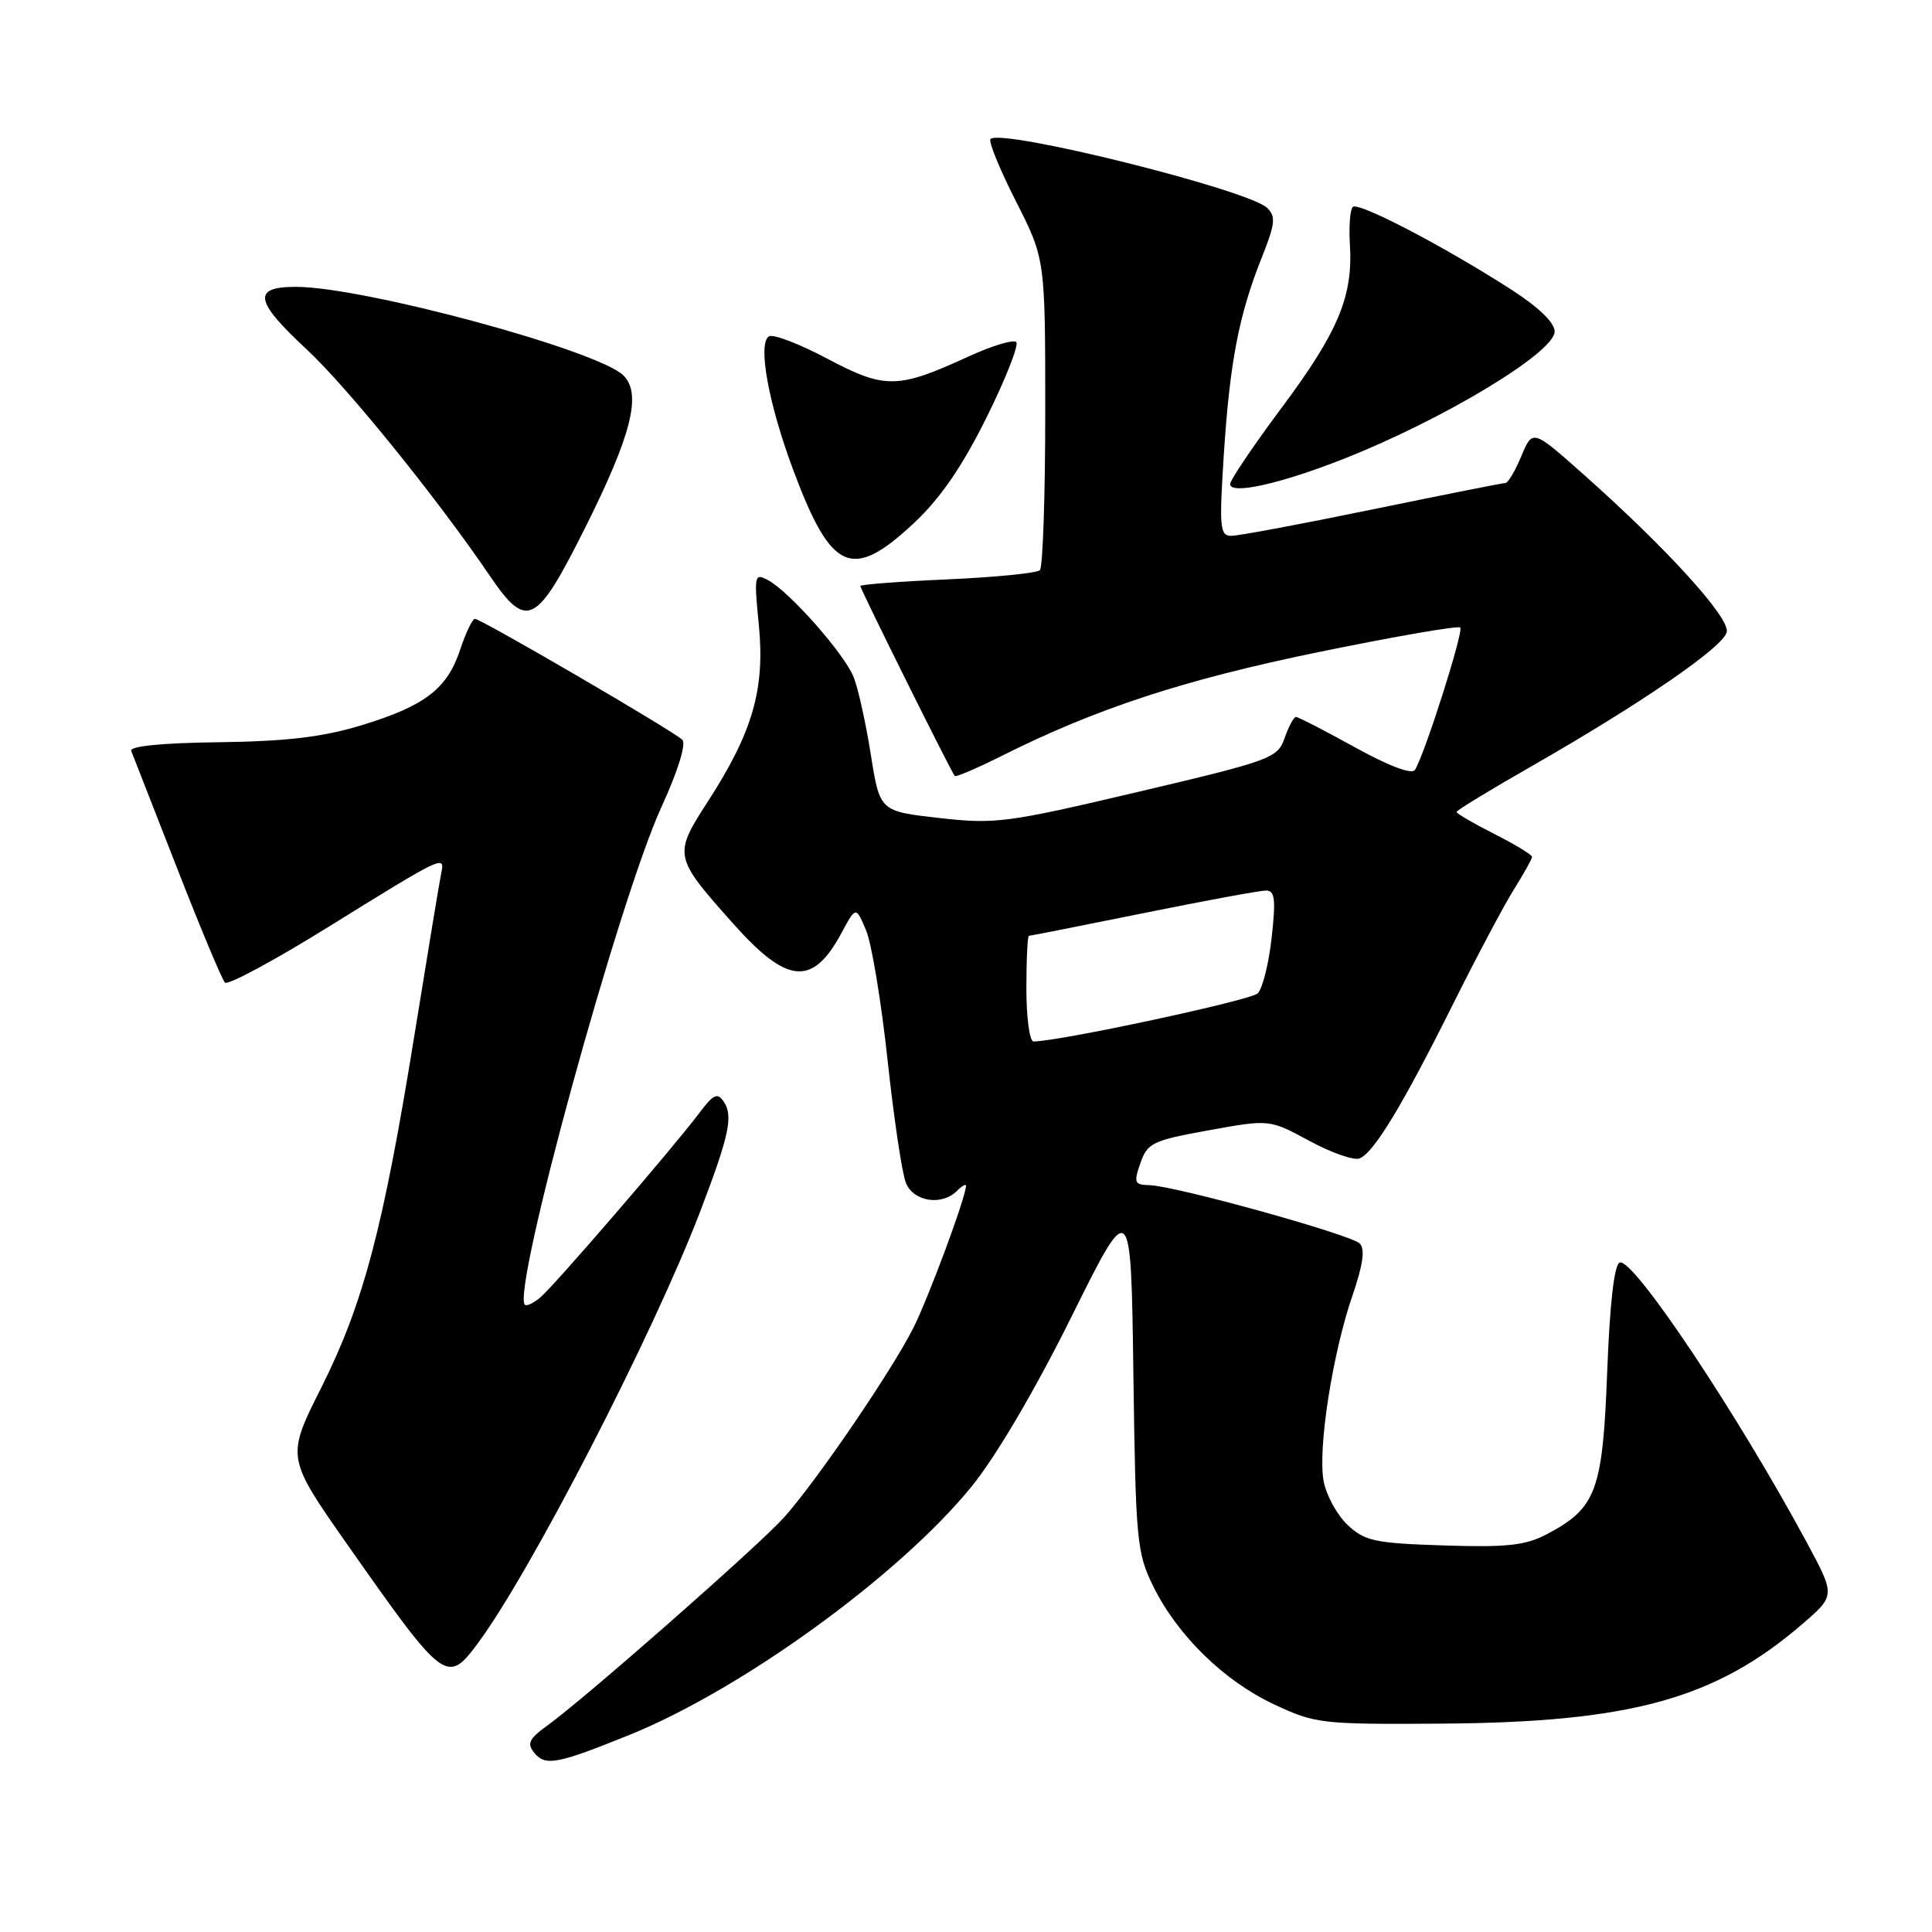 <?xml version="1.0" encoding="UTF-8" standalone="no"?>
<!DOCTYPE svg PUBLIC "-//W3C//DTD SVG 1.1//EN" "http://www.w3.org/Graphics/SVG/1.1/DTD/svg11.dtd" >
<svg xmlns="http://www.w3.org/2000/svg" xmlns:xlink="http://www.w3.org/1999/xlink" version="1.1" viewBox="0 0 256 256">
 <g >
 <path fill="currentColor"
d=" M 83.39 229.89 C 98.35 223.84 119.16 208.74 128.72 197.00 C 131.95 193.04 137.10 184.28 141.94 174.55 C 149.86 158.59 149.86 158.59 150.18 182.05 C 150.48 204.19 150.63 205.76 152.81 210.19 C 156.03 216.72 162.17 222.72 168.84 225.85 C 174.29 228.40 175.12 228.50 191.00 228.39 C 216.11 228.22 227.31 225.12 238.85 215.17 C 243.19 211.42 243.19 211.42 239.45 204.46 C 230.24 187.37 216.44 166.69 214.63 167.29 C 213.90 167.53 213.31 172.61 212.96 181.81 C 212.36 197.59 211.52 199.84 204.93 203.31 C 202.12 204.78 199.65 205.05 191.31 204.78 C 182.18 204.49 180.84 204.20 178.57 202.07 C 177.17 200.75 175.74 198.14 175.39 196.27 C 174.59 192.01 176.55 179.40 179.21 171.66 C 180.61 167.58 180.90 165.50 180.17 164.77 C 178.98 163.58 155.65 157.11 152.30 157.04 C 150.32 157.00 150.20 156.72 151.11 154.11 C 152.04 151.44 152.74 151.11 160.17 149.77 C 168.21 148.31 168.21 148.31 173.49 151.17 C 176.39 152.74 179.39 153.79 180.14 153.50 C 182.02 152.78 185.81 146.54 192.56 133.00 C 195.72 126.67 199.36 119.82 200.65 117.77 C 201.94 115.72 203.00 113.81 203.00 113.54 C 203.00 113.26 200.75 111.89 198.00 110.50 C 195.25 109.11 193.00 107.80 193.00 107.59 C 193.00 107.38 197.39 104.70 202.75 101.64 C 217.41 93.26 228.44 85.69 228.81 83.73 C 229.18 81.81 220.82 72.62 209.79 62.83 C 203.08 56.87 203.08 56.87 201.59 60.43 C 200.77 62.40 199.82 64.00 199.48 64.00 C 199.13 64.00 191.21 65.58 181.86 67.50 C 172.51 69.43 164.10 71.00 163.17 71.00 C 161.64 71.00 161.54 69.97 162.16 60.25 C 162.96 47.98 164.15 41.76 167.17 34.18 C 168.98 29.64 169.08 28.67 167.89 27.54 C 165.33 25.12 132.68 16.99 131.25 18.42 C 130.95 18.72 132.46 22.42 134.60 26.64 C 138.50 34.32 138.50 34.32 138.50 54.57 C 138.50 65.72 138.18 75.15 137.79 75.55 C 137.39 75.94 131.88 76.49 125.54 76.77 C 119.19 77.05 114.00 77.45 114.00 77.65 C 114.00 78.07 126.05 102.31 126.51 102.82 C 126.67 102.99 129.43 101.81 132.65 100.20 C 145.27 93.87 156.87 90.07 174.74 86.40 C 184.77 84.34 193.21 82.88 193.49 83.15 C 193.97 83.64 188.81 99.88 187.49 102.01 C 187.09 102.66 184.08 101.53 179.55 99.03 C 175.54 96.81 172.02 95.00 171.72 95.00 C 171.43 95.00 170.76 96.26 170.22 97.79 C 169.29 100.46 168.48 100.76 150.80 104.93 C 133.44 109.02 131.90 109.23 124.47 108.39 C 116.58 107.50 116.58 107.50 115.39 100.00 C 114.74 95.88 113.72 91.27 113.13 89.76 C 111.92 86.67 104.62 78.40 101.75 76.86 C 99.96 75.91 99.90 76.21 100.55 82.82 C 101.38 91.28 99.74 96.99 93.86 106.10 C 89.19 113.33 89.22 113.48 97.18 122.42 C 104.34 130.45 107.68 130.73 111.51 123.61 C 113.41 120.08 113.41 120.08 114.76 123.27 C 115.50 125.03 116.78 132.78 117.61 140.48 C 118.44 148.19 119.53 155.51 120.04 156.75 C 121.05 159.23 124.79 159.81 126.80 157.80 C 127.46 157.14 128.00 156.84 128.00 157.12 C 128.00 158.59 122.98 172.11 120.99 176.02 C 117.99 181.92 107.98 196.55 103.81 201.15 C 100.32 204.99 77.56 225.00 72.53 228.64 C 70.07 230.42 69.79 231.04 70.82 232.29 C 72.28 234.05 73.84 233.75 83.39 229.89 Z  M 63.31 217.75 C 70.32 208.31 86.56 176.78 92.79 160.50 C 96.61 150.50 97.18 147.87 95.91 145.99 C 95.07 144.74 94.54 144.98 92.70 147.43 C 89.25 152.03 73.37 170.45 71.57 171.94 C 70.68 172.68 69.77 173.11 69.55 172.89 C 67.78 171.12 81.98 119.33 87.62 106.99 C 89.83 102.17 90.95 98.56 90.41 98.02 C 89.23 96.86 63.74 82.00 62.93 82.00 C 62.60 82.00 61.72 83.83 60.98 86.07 C 59.25 91.29 56.31 93.54 47.84 96.12 C 42.74 97.67 37.94 98.23 29.00 98.35 C 21.46 98.44 17.14 98.87 17.39 99.50 C 17.60 100.05 20.33 107.03 23.45 115.00 C 26.56 122.97 29.42 129.81 29.81 130.20 C 30.19 130.58 36.35 127.27 43.50 122.83 C 58.75 113.37 58.98 113.26 58.47 115.67 C 58.26 116.68 56.67 126.28 54.94 137.00 C 50.78 162.80 48.15 172.74 42.57 183.87 C 37.92 193.11 37.92 193.11 46.13 204.81 C 58.87 222.95 59.24 223.23 63.31 217.75 Z  M 77.47 70.06 C 83.67 57.69 85.06 52.21 82.62 49.76 C 79.29 46.43 48.27 38.03 39.25 38.01 C 33.39 38.00 33.70 39.85 40.62 46.28 C 45.98 51.25 57.95 66.06 64.87 76.25 C 69.80 83.51 71.03 82.90 77.47 70.06 Z  M 121.09 69.32 C 124.60 66.03 127.47 61.87 130.72 55.32 C 133.26 50.20 135.03 45.70 134.66 45.33 C 134.28 44.95 131.39 45.83 128.24 47.28 C 118.94 51.55 117.24 51.57 109.61 47.52 C 105.91 45.56 102.44 44.23 101.89 44.57 C 100.36 45.51 101.84 53.60 105.19 62.50 C 110.18 75.79 112.91 76.97 121.09 69.32 Z  M 178.00 60.82 C 191.24 55.60 206.00 46.70 206.00 43.93 C 206.00 42.75 203.87 40.70 200.25 38.37 C 191.27 32.60 179.96 26.70 179.25 27.42 C 178.89 27.77 178.72 30.03 178.87 32.43 C 179.29 39.25 177.33 43.95 169.89 53.94 C 166.10 59.02 163.00 63.61 163.00 64.14 C 163.00 65.59 169.59 64.13 178.00 60.82 Z  M 136.00 131.00 C 136.00 127.15 136.15 124.00 136.34 124.00 C 136.53 124.00 143.35 122.65 151.50 121.00 C 159.65 119.35 166.96 118.00 167.75 118.00 C 168.93 118.00 169.07 119.15 168.50 124.25 C 168.12 127.69 167.29 131.01 166.65 131.63 C 165.71 132.55 140.30 138.00 136.95 138.00 C 136.43 138.00 136.00 134.85 136.00 131.00 Z "/>
</g>
</svg>